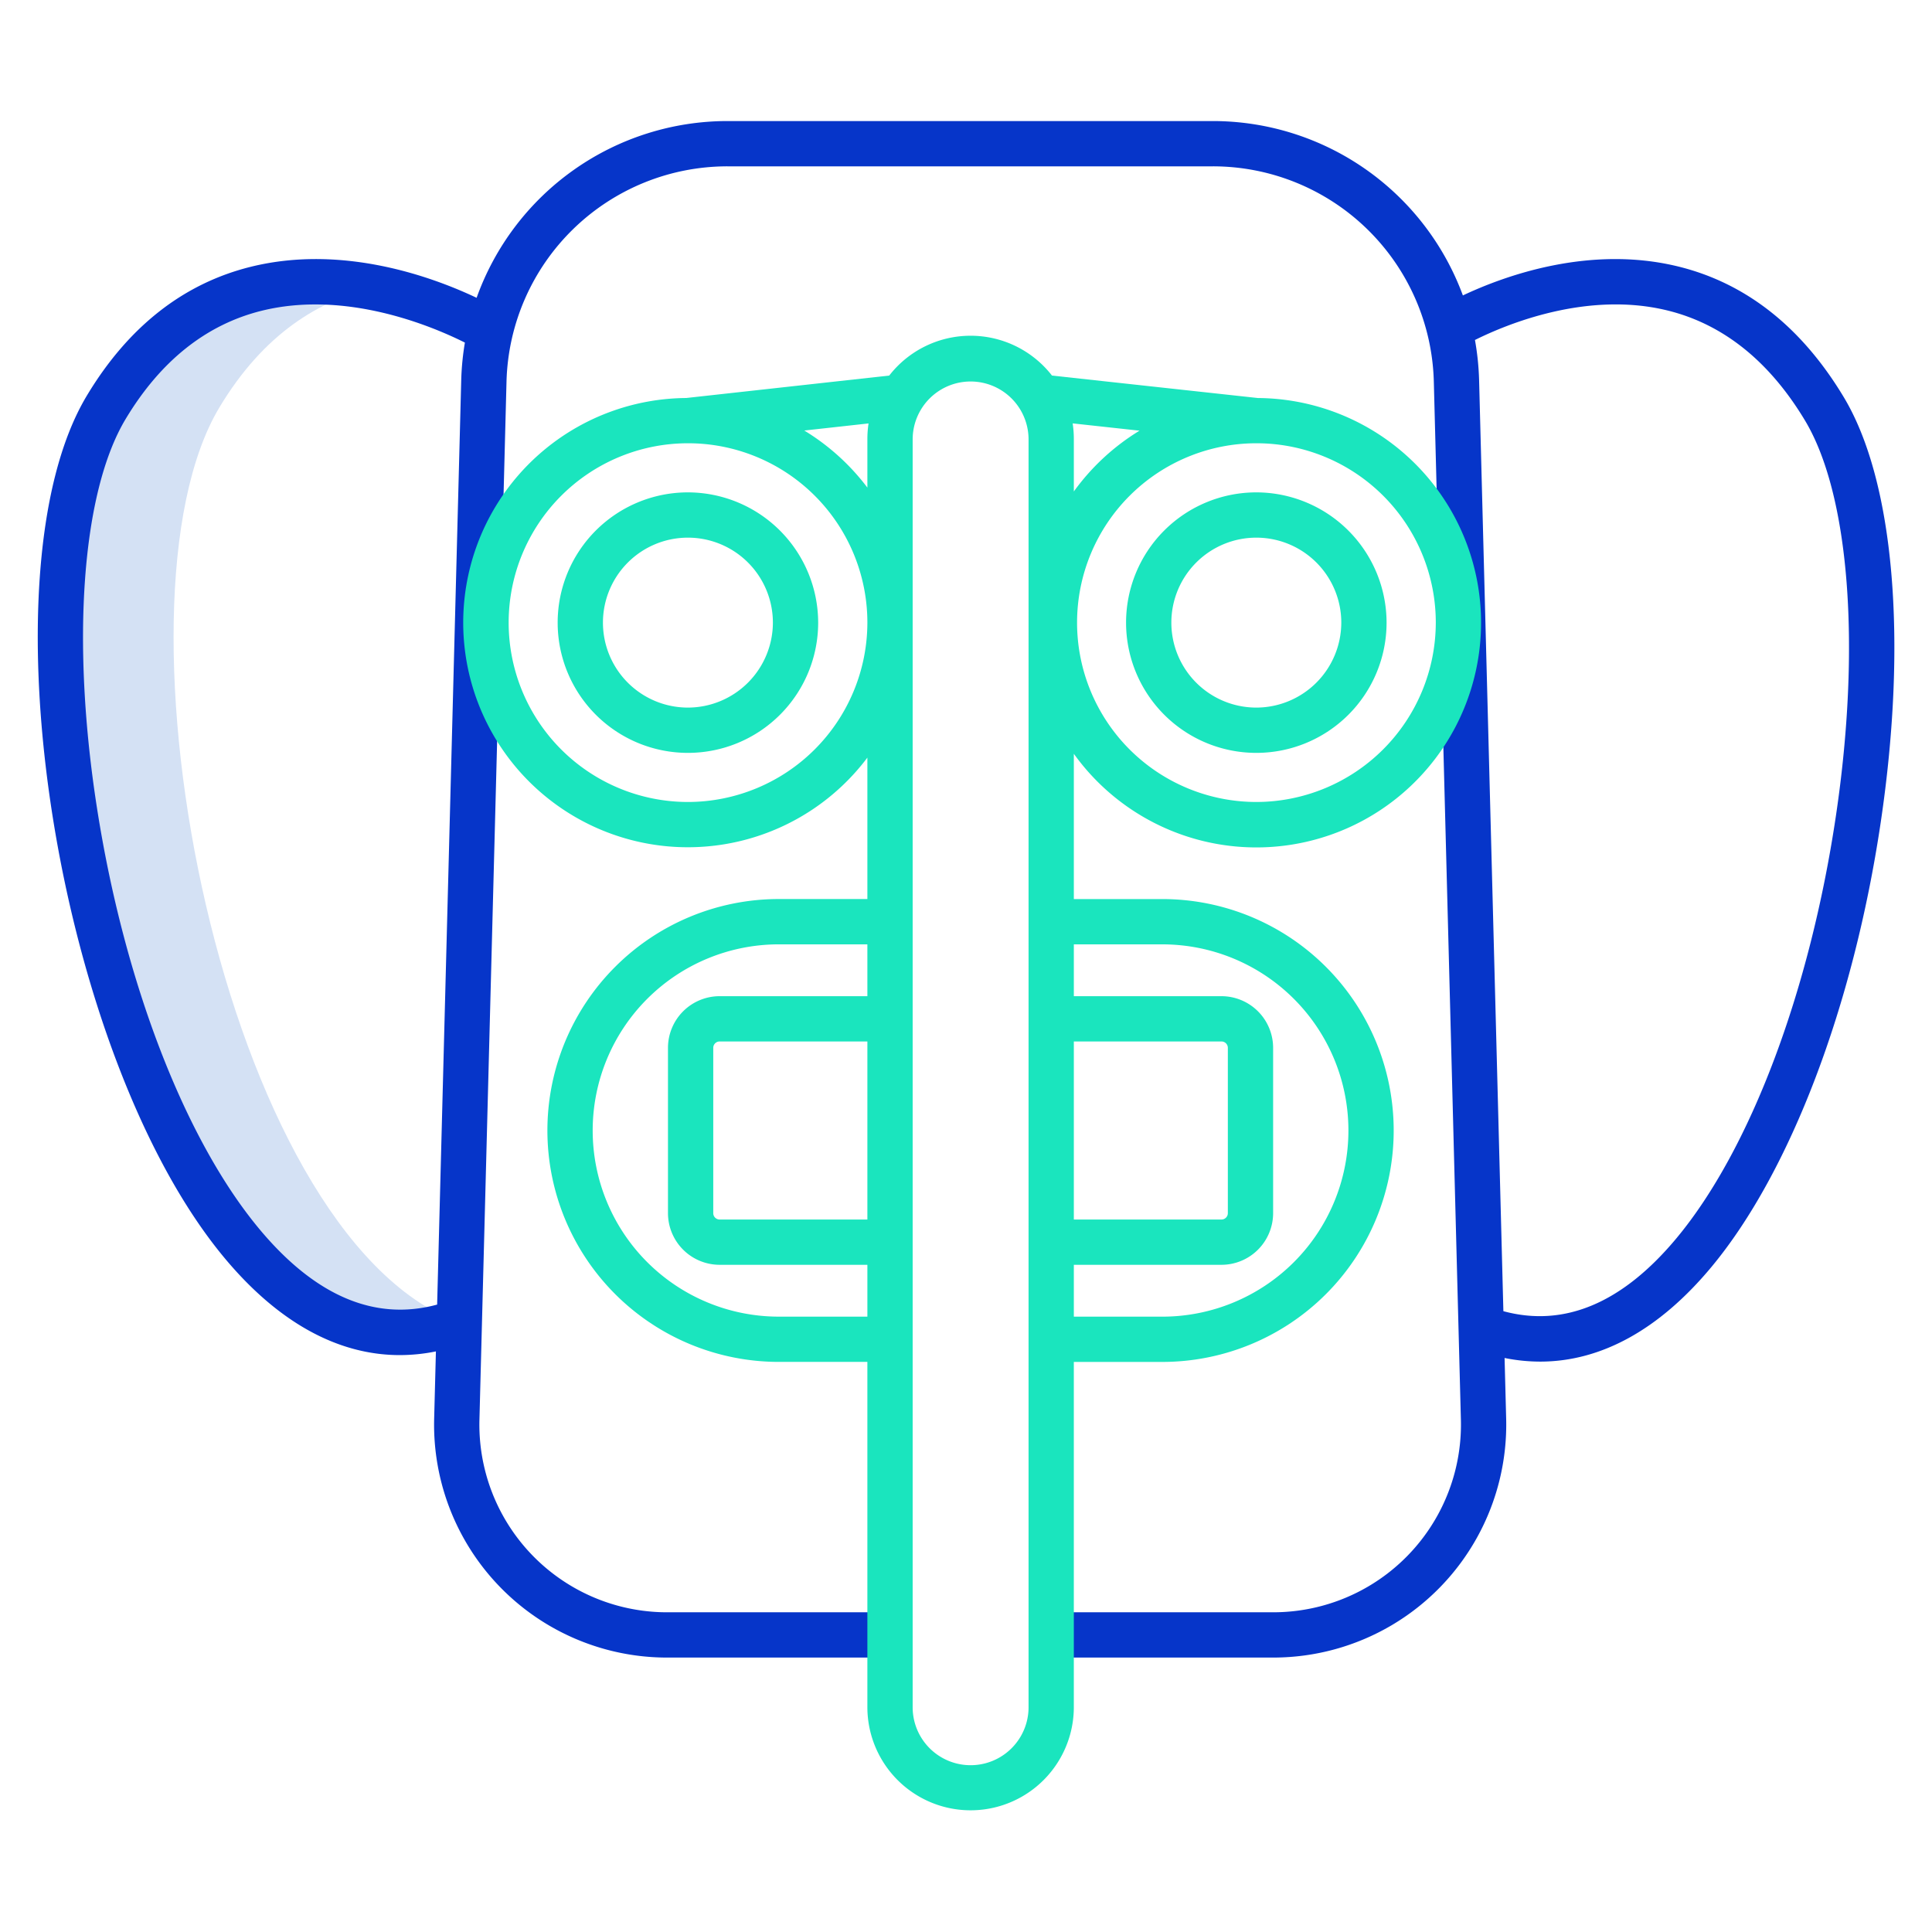 <svg id="Layer_1" height="512" viewBox="0 0 512 512" width="512" xmlns="http://www.w3.org/2000/svg" data-name="Layer 1"><path d="m58.16 107.94c11.668-19.431 26.414-28.426 41.032-31.711-21.945-4.266-51.015-1.623-71.032 31.711-36.048 60.014 11.9 271.625 93.011 242.393-62.211-23.504-94.346-190.225-63.011-242.393z" fill="#d4e1f4"/><path d="m444.718 70.618c-23.536-5.764-46.141 2.528-57.04 7.675a70.649 70.649 0 0 0 -66.293-46.213h-128.562a70.627 70.627 0 0 0 -66.515 46.842c-11.3-5.359-35.261-14.3-59.813-8.229-17.9 4.427-32.526 15.918-43.48 34.158-28.279 47.082-7.866 175.169 36.4 228.42 14.231 17.118 30.067 25.844 46.547 25.844a48.388 48.388 0 0 0 9.559-.978l-.464 17.808a61.747 61.747 0 0 0 61.758 63.329h59.048v-12h-59.046a49.748 49.748 0 0 1 -49.762-51.016l7.175-275.158a58.58 58.58 0 0 1 58.593-57.02h128.562a58.578 58.578 0 0 1 58.592 57.02l7.176 275.156a49.748 49.748 0 0 1 -49.762 51.016h-58.813v12h58.813a61.747 61.747 0 0 0 61.758-63.329l-.419-16.063a47.862 47.862 0 0 0 9.422.96c16.142 0 31.593-8.474 45.41-25.095 20.845-25.075 37.61-69.105 44.845-117.782 7.194-48.4 3.538-90.53-9.781-112.7-11.161-18.586-25.934-30.242-43.908-34.645zm-376.072 254.982c-19.633-23.618-35.663-65.138-42.882-111.069-6.989-44.466-4.1-84.126 7.538-103.5 9.236-15.377 21.348-25.022 36-28.668 22.407-5.573 45.291 4.118 53.9 8.427a71.331 71.331 0 0 0 -.973 10l-6.382 244.94c-16.495 4.476-32.357-2.274-47.201-20.13zm417.892-109.4c-6.927 46.6-22.7 88.418-42.2 111.876-14.349 17.261-29.782 23.769-45.927 19.4l-6.433-246.688a71.32 71.32 0 0 0 -1.099-10.688c8.363-4.167 29.739-13.07 51.063-7.81 14.716 3.629 26.961 13.435 36.4 29.145 11.751 19.572 14.892 59.714 8.196 104.765z" fill="#0635c9"/><g fill="#1ae5be"><path d="m182.277 130.484a34.518 34.518 0 1 0 34.546 34.516 34.572 34.572 0 0 0 -34.546-34.516zm0 57.035a22.518 22.518 0 1 1 22.546-22.519 22.558 22.558 0 0 1 -22.546 22.519z"/><path d="m333.338 105.479-54.554-5.951a27.308 27.308 0 0 0 -43.128 0l-53.81 5.948a59.528 59.528 0 1 0 48.019 95.3v37.477h-23.465a61.332 61.332 0 1 0 0 122.664h23.463v91.639a27.357 27.357 0 0 0 54.713 0v-91.631h23.434a61.332 61.332 0 1 0 0-122.664h-23.432v-38.5a59.549 59.549 0 1 0 48.76-94.281zm-103.473 217.707h-39.154a1.687 1.687 0 0 1 -1.69-1.681v-43.823a1.689 1.689 0 0 1 1.69-1.683h39.154zm0-59.187h-39.154a13.7 13.7 0 0 0 -13.69 13.683v43.823a13.7 13.7 0 0 0 13.69 13.681h39.154v13.739h-23.465a49.332 49.332 0 1 1 0-98.664h23.463zm-47.588-51.465a47.533 47.533 0 1 1 47.588-47.534 47.613 47.613 0 0 1 -47.588 47.534zm47.588-96.2v12.885a60.031 60.031 0 0 0 -16.723-15.124l17.034-1.883a27.47 27.47 0 0 0 -.311 4.121zm42.713 336.231a15.357 15.357 0 0 1 -30.713 0v-336.232a15.357 15.357 0 0 1 30.713 0zm35.434-202.3a49.332 49.332 0 1 1 0 98.664h-23.434v-13.743h39.122a13.7 13.7 0 0 0 13.691-13.681v-43.823a13.7 13.7 0 0 0 -13.691-13.682h-39.122v-13.739zm-23.434 72.925v-47.19h39.122a1.689 1.689 0 0 1 1.691 1.683v43.823a1.687 1.687 0 0 1 -1.691 1.681zm-.312-210.99 17.72 1.934a60.032 60.032 0 0 0 -17.408 16.112v-13.91a27.514 27.514 0 0 0 -.312-4.136zm48.644 100.334a47.533 47.533 0 1 1 47.59-47.534 47.614 47.614 0 0 1 -47.59 47.534z"/><path d="m332.91 130.484a34.518 34.518 0 1 0 34.546 34.516 34.571 34.571 0 0 0 -34.546-34.516zm0 57.035a22.518 22.518 0 1 1 22.546-22.519 22.558 22.558 0 0 1 -22.546 22.519z"/></g></svg>